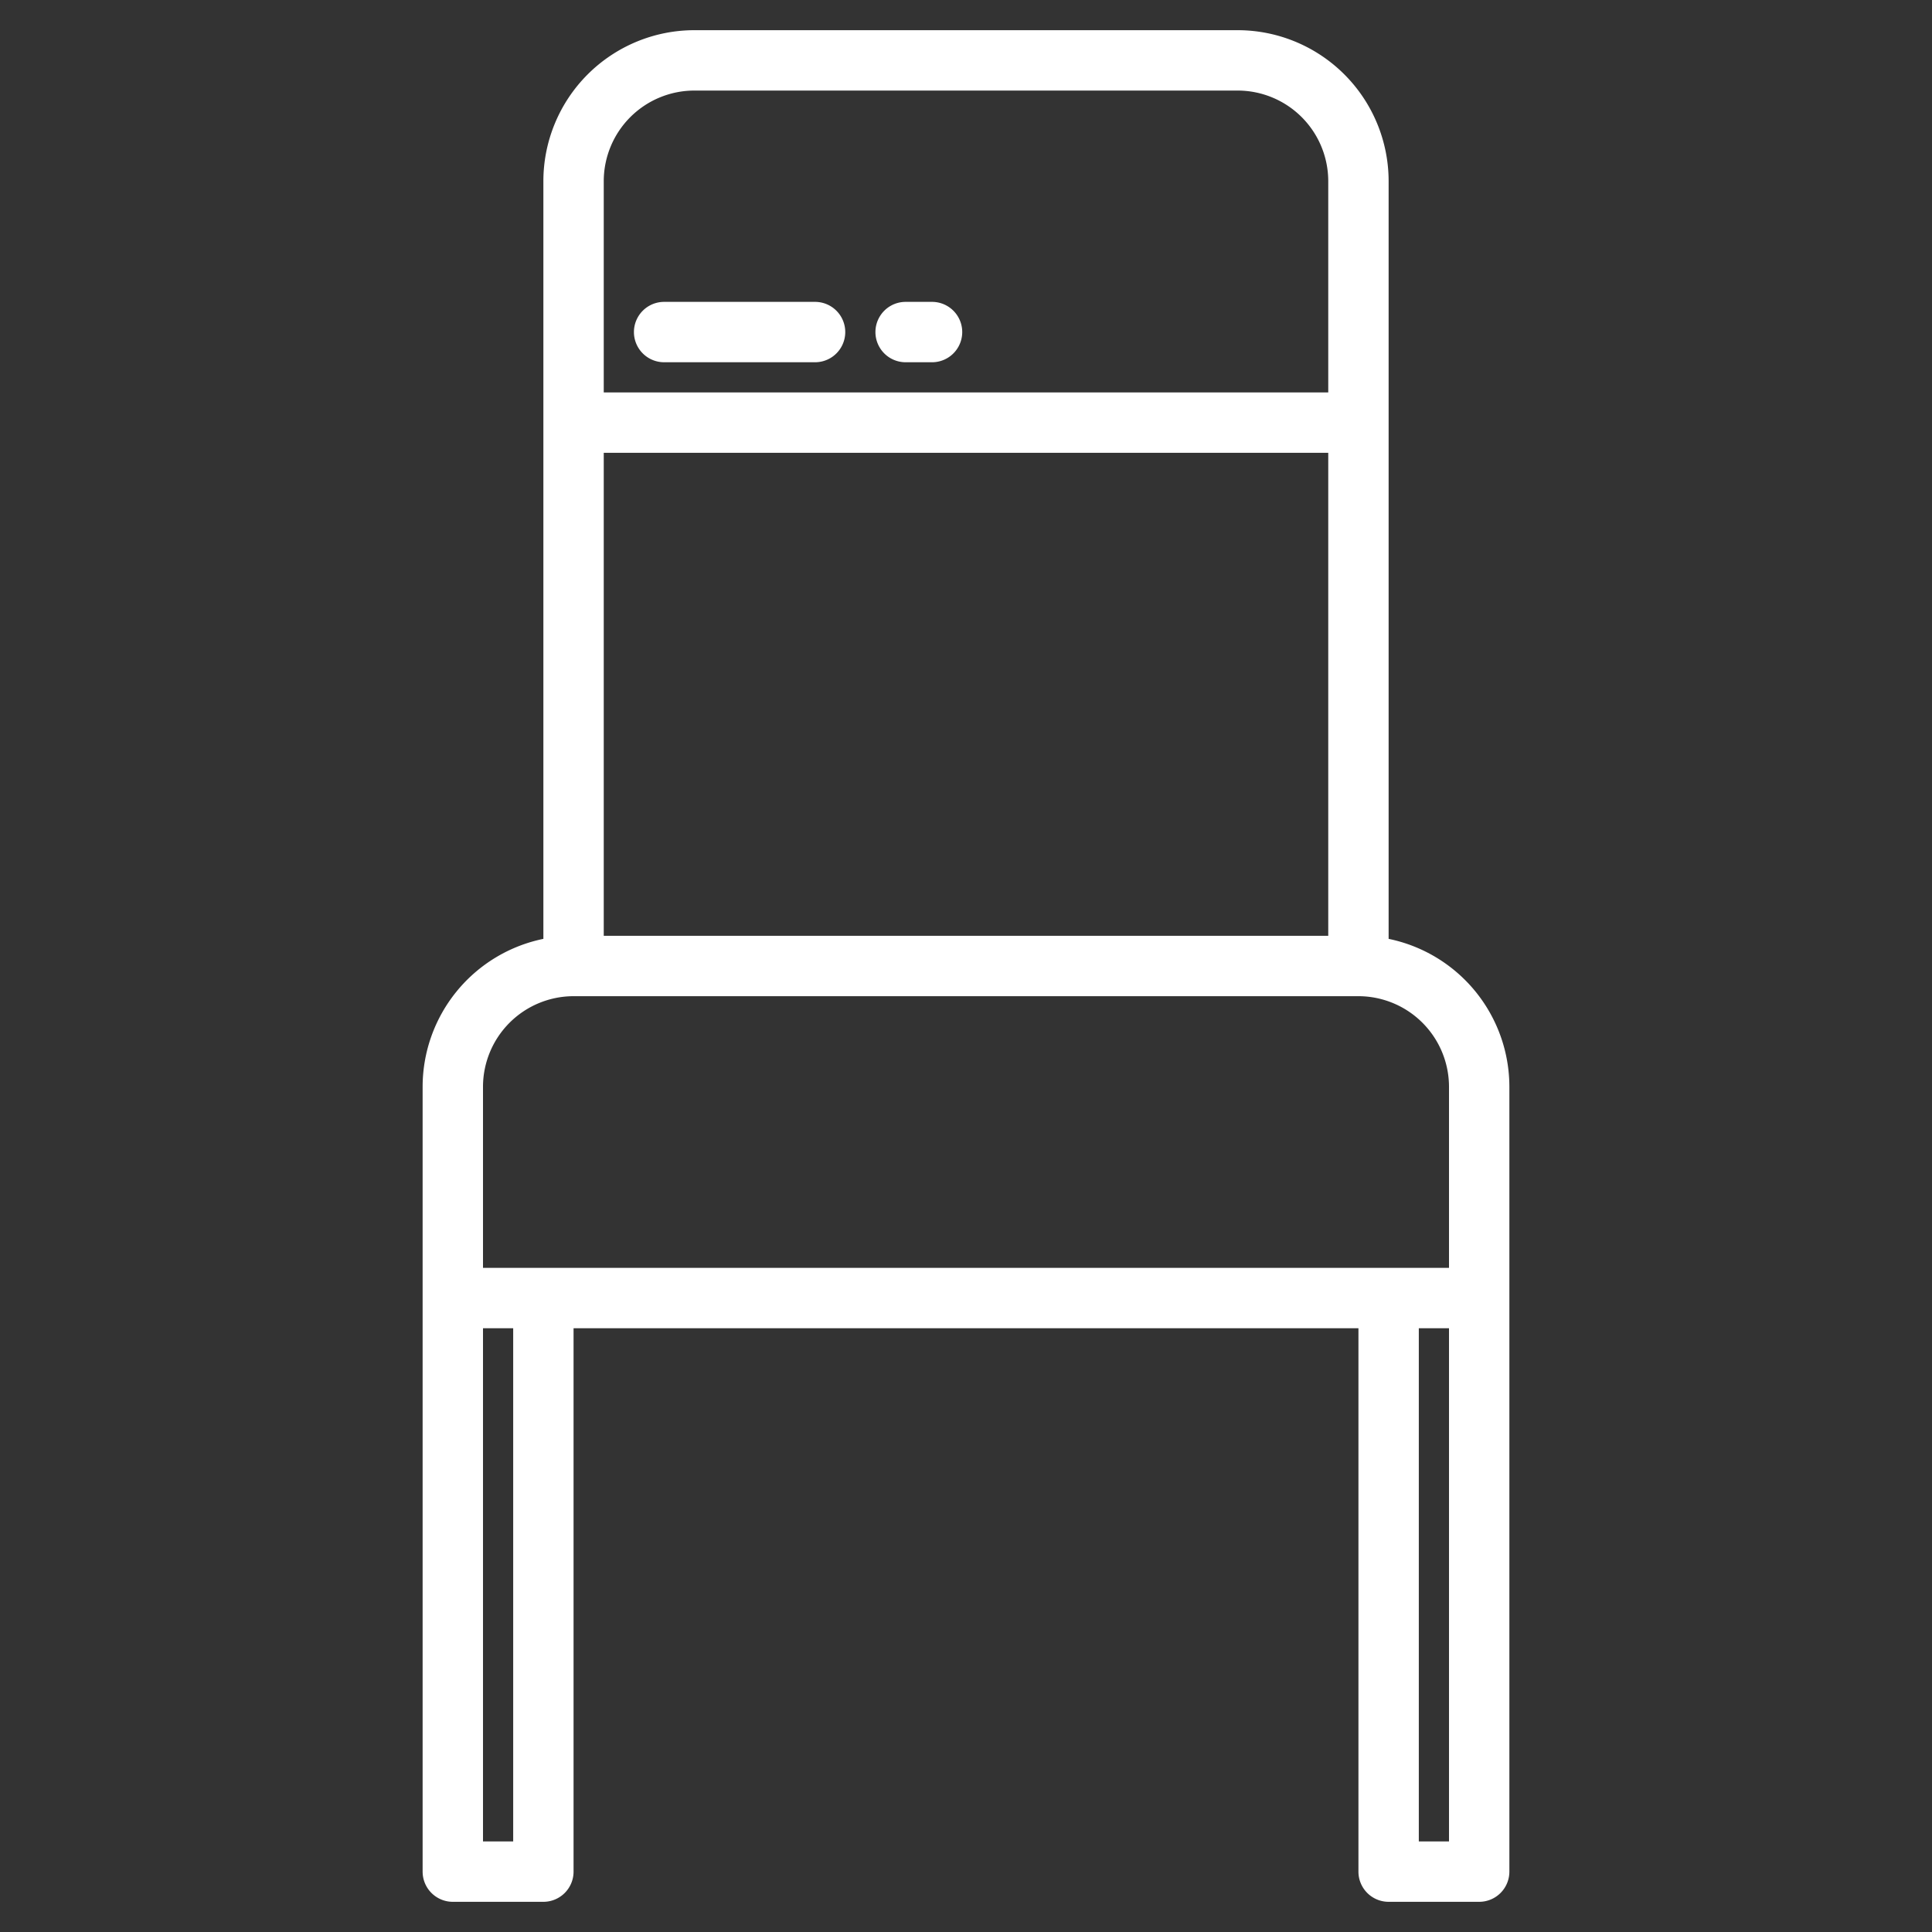<?xml version="1.0"?>
<svg xmlns="http://www.w3.org/2000/svg" height="512px" viewBox="0 0 512 512" width="512px"><rect x="0" y="0" width="512" height="512" fill="#333333" stroke="none"/><g><g><path d="m368 248.81v-200.81a40.04 40.04 0 0 0 -40-40h-144a40.04 40.04 0 0 0 -40 40v200.81a40.05 40.05 0 0 0 -32 39.19v208a8 8 0 0 0 8 8h24a8 8 0 0 0 8-8v-144h208v144a8 8 0 0 0 8 8h24a8 8 0 0 0 8-8v-208a40.05 40.05 0 0 0 -32-39.19zm-208-200.81a24.032 24.032 0 0 1 24-24h144a24.032 24.032 0 0 1 24 24v56h-192zm0 72h192v128h-192zm-24 368h-8v-136h8zm248 0h-8v-136h8zm0-152h-256v-48a24.032 24.032 0 0 1 24-24h208a24.032 24.032 0 0 1 24 24z" data-original="#000000" class="active-path" data-old_color="#000000" fill="#FFFFFF"/><path d="m176 96h40a8 8 0 0 0 0-16h-40a8 8 0 0 0 0 16z" data-original="#000000" class="active-path" data-old_color="#000000" fill="#FFFFFF"/><path d="m240 96h7a8 8 0 0 0 0-16h-7a8 8 0 0 0 0 16z" data-original="#000000" class="active-path" data-old_color="#000000" fill="#FFFFFF"/></g></g> </svg>

